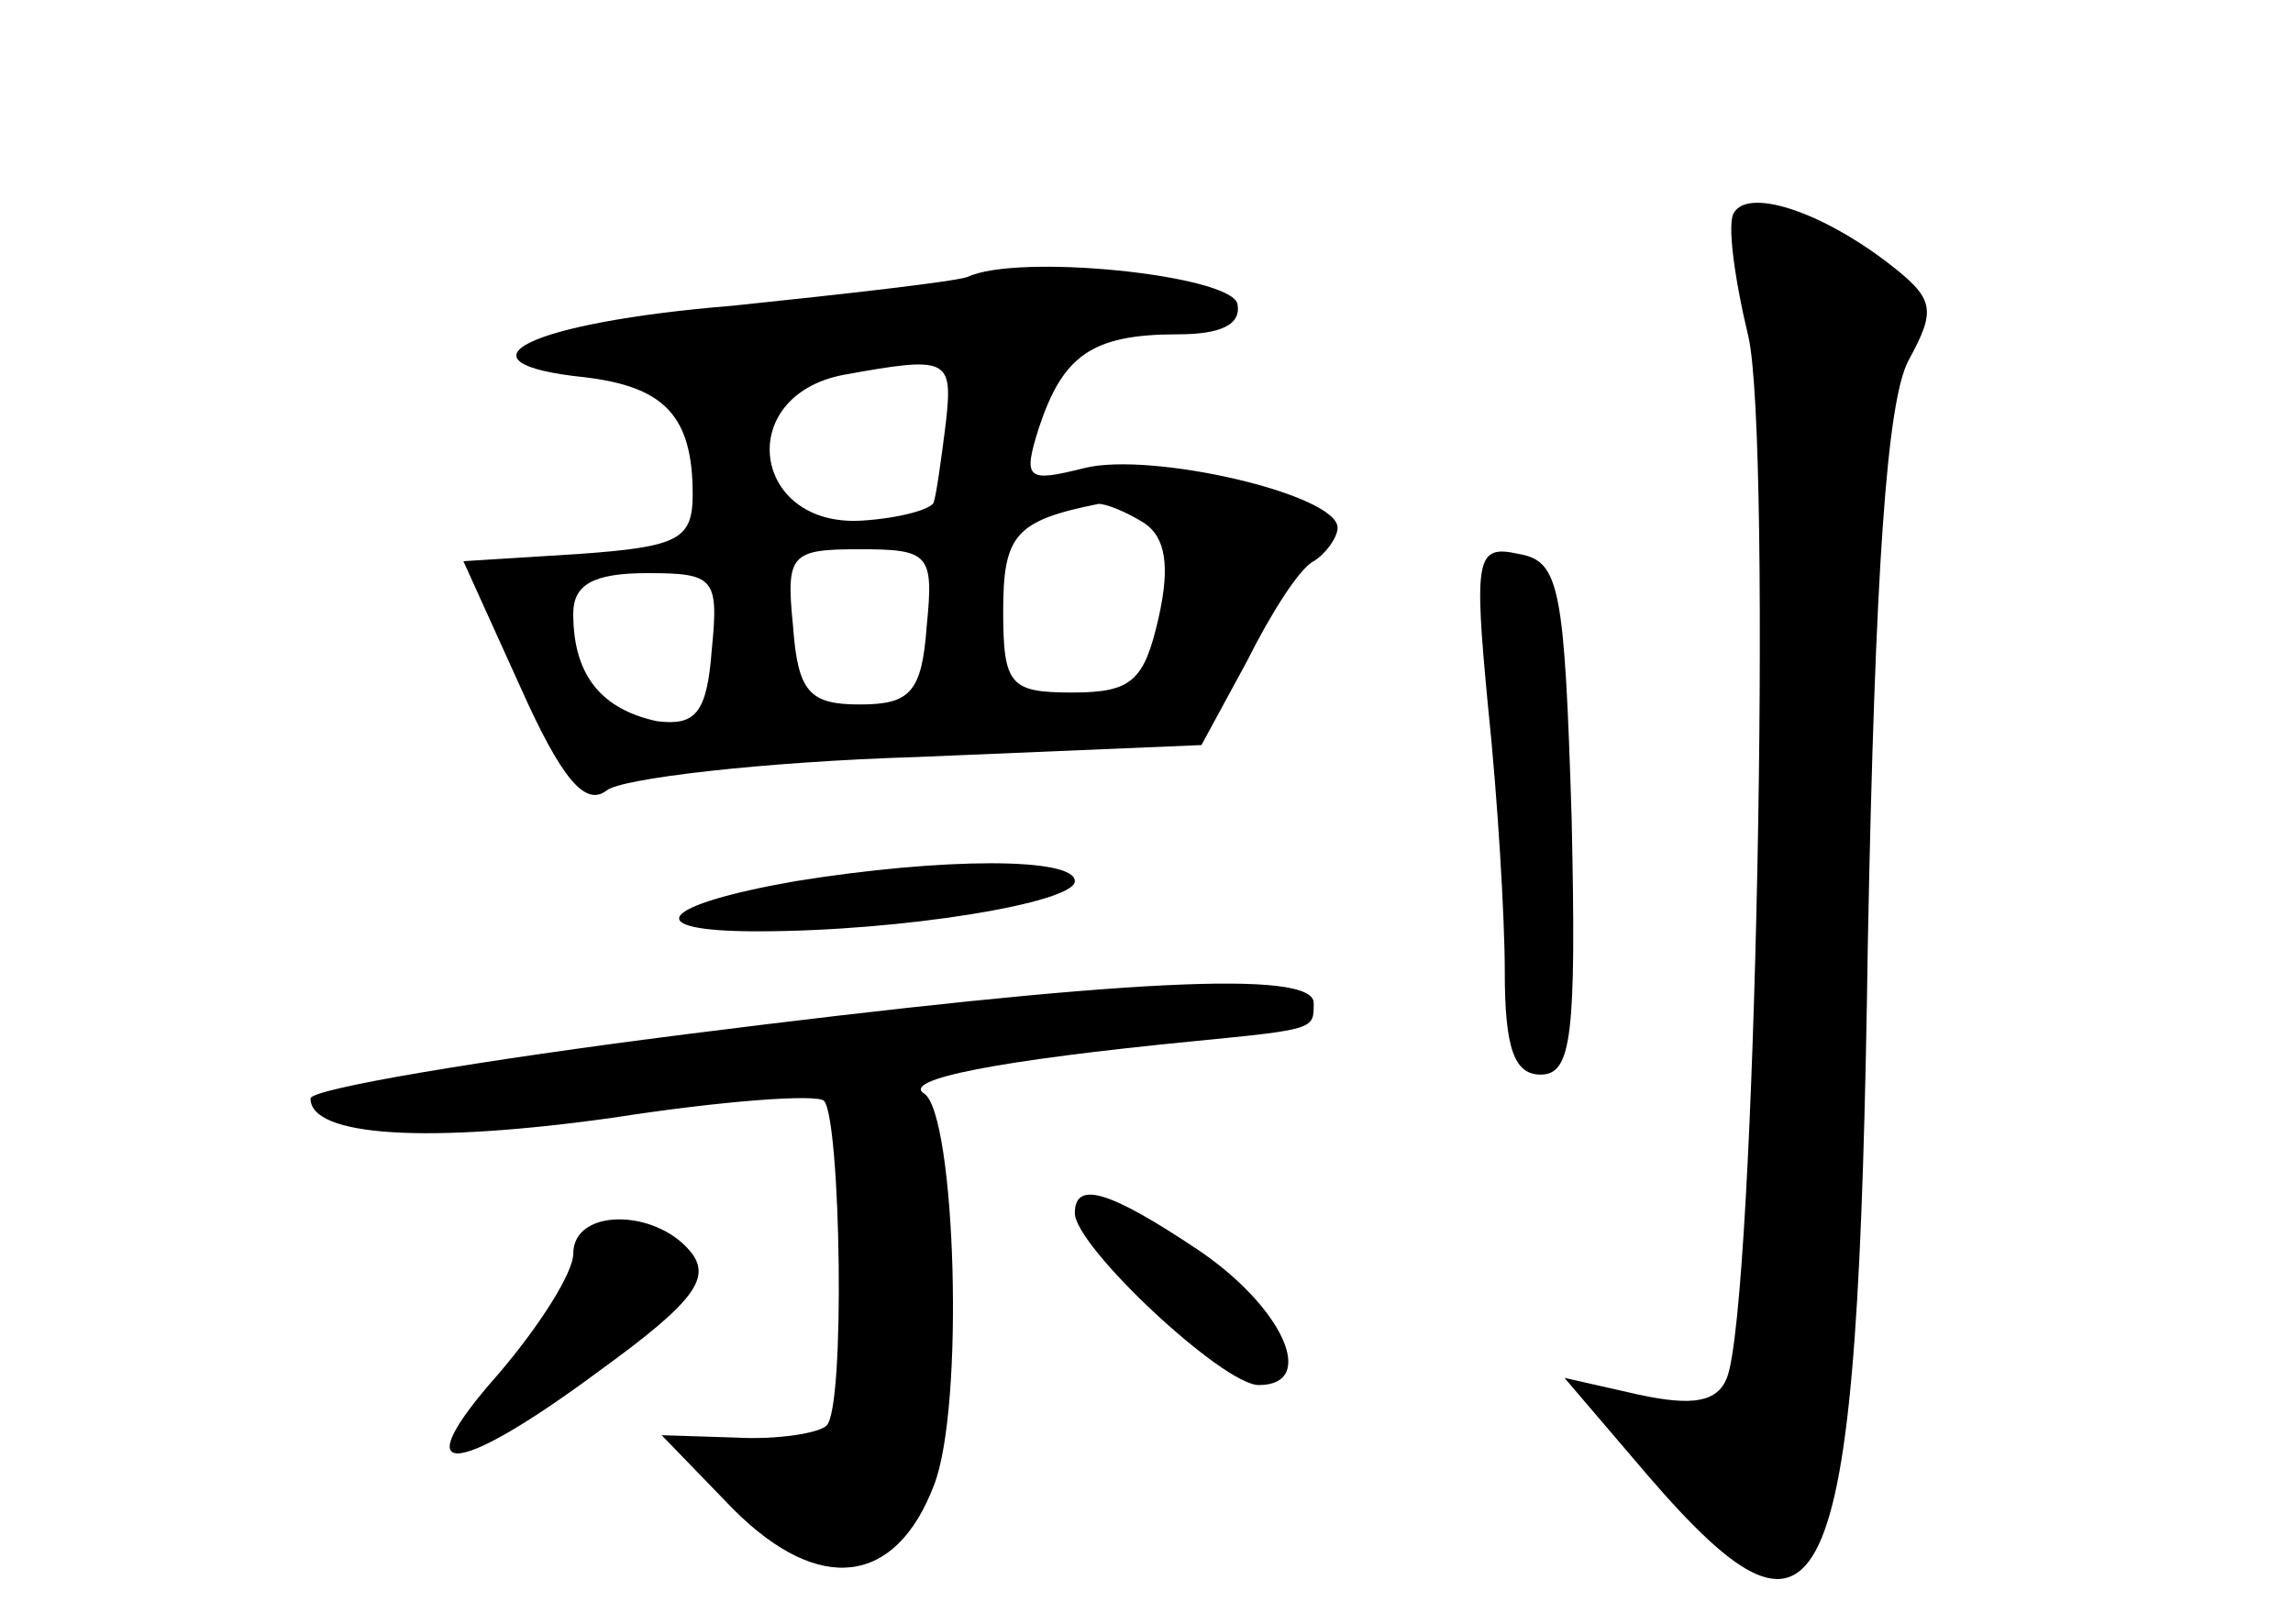 <?xml version="1.0" standalone="no"?>
<!DOCTYPE svg PUBLIC "-//W3C//DTD SVG 20010904//EN"
 "http://www.w3.org/TR/2001/REC-SVG-20010904/DTD/svg10.dtd">
<svg version="1.0" xmlns="http://www.w3.org/2000/svg"
 width="96pt" height="68pt" viewBox="0 0 96 68"
 preserveAspectRatio="xMidYMid meet">
<g transform="translate(0,68) scale(0.1,-0.1)"
fill="#000000" stroke="none">
<path d="M726 591 c-3 -4 0 -27 6 -52 10 -44 3 -405 -9 -436 -4 -10 -14 -12
-37 -7 l-31 7 35 -41 c75 -87 88 -57 92 223 3 157 8 227 17 244 12 22 11 26
-10 42 -28 21 -57 30 -63 20z"/>
<path d="M405 564 c-6 -2 -50 -7 -98 -12 -86 -7 -120 -24 -62 -30 33 -4 45
-16 45 -49 0 -19 -6 -22 -48 -25 l-48 -3 24 -53 c17 -38 27 -50 36 -43 6 5 65
12 130 14 l119 5 19 35 c10 20 22 39 28 42 5 3 10 10 10 14 0 14 -78 32 -106
25 -24 -6 -26 -5 -19 17 10 30 22 39 58 39 18 0 27 4 25 13 -4 12 -92 21 -113
11z m-9 -61 c-2 -16 -4 -30 -5 -33 0 -3 -14 -7 -30 -8 -46 -3 -54 52 -8 61 44
8 46 7 43 -20z m83 -42 c9 -6 11 -18 6 -40 -6 -26 -11 -31 -36 -31 -26 0 -29
3 -29 34 0 32 5 38 40 45 3 0 11 -3 19 -8z m-91 -43 c-2 -28 -7 -33 -28 -33
-21 0 -26 5 -28 33 -3 30 -1 32 28 32 29 0 31 -2 28 -32z m-90 -10 c-2 -27 -7
-32 -23 -30 -23 5 -35 19 -35 45 0 12 8 17 31 17 28 0 30 -2 27 -32z"/>
<path d="M623 384 c4 -38 7 -88 7 -111 0 -32 4 -43 15 -43 13 0 15 16 13 107
-3 97 -5 108 -22 111 -18 4 -19 -1 -13 -64z"/>
<path d="M333 311 c-57 -10 -66 -21 -16 -21 61 0 133 12 133 21 0 10 -55 10
-117 0z"/>
<path d="M288 247 c-87 -11 -158 -23 -158 -27 0 -16 49 -19 127 -8 45 7 85 10
88 7 7 -8 9 -129 1 -136 -3 -3 -20 -6 -38 -5 l-31 1 30 -31 c36 -36 68 -32 84
10 13 33 9 155 -4 164 -10 6 31 14 113 22 51 5 50 5 50 16 0 14 -80 10 -262
-13z"/>
<path d="M450 172 c0 -14 62 -72 77 -72 25 0 10 33 -26 57 -36 24 -51 29 -51
15z"/>
<path d="M240 155 c0 -8 -14 -30 -31 -50 -40 -45 -20 -45 42 1 40 29 47 39 38
50 -15 18 -49 18 -49 -1z"/>
</g>
</svg>
